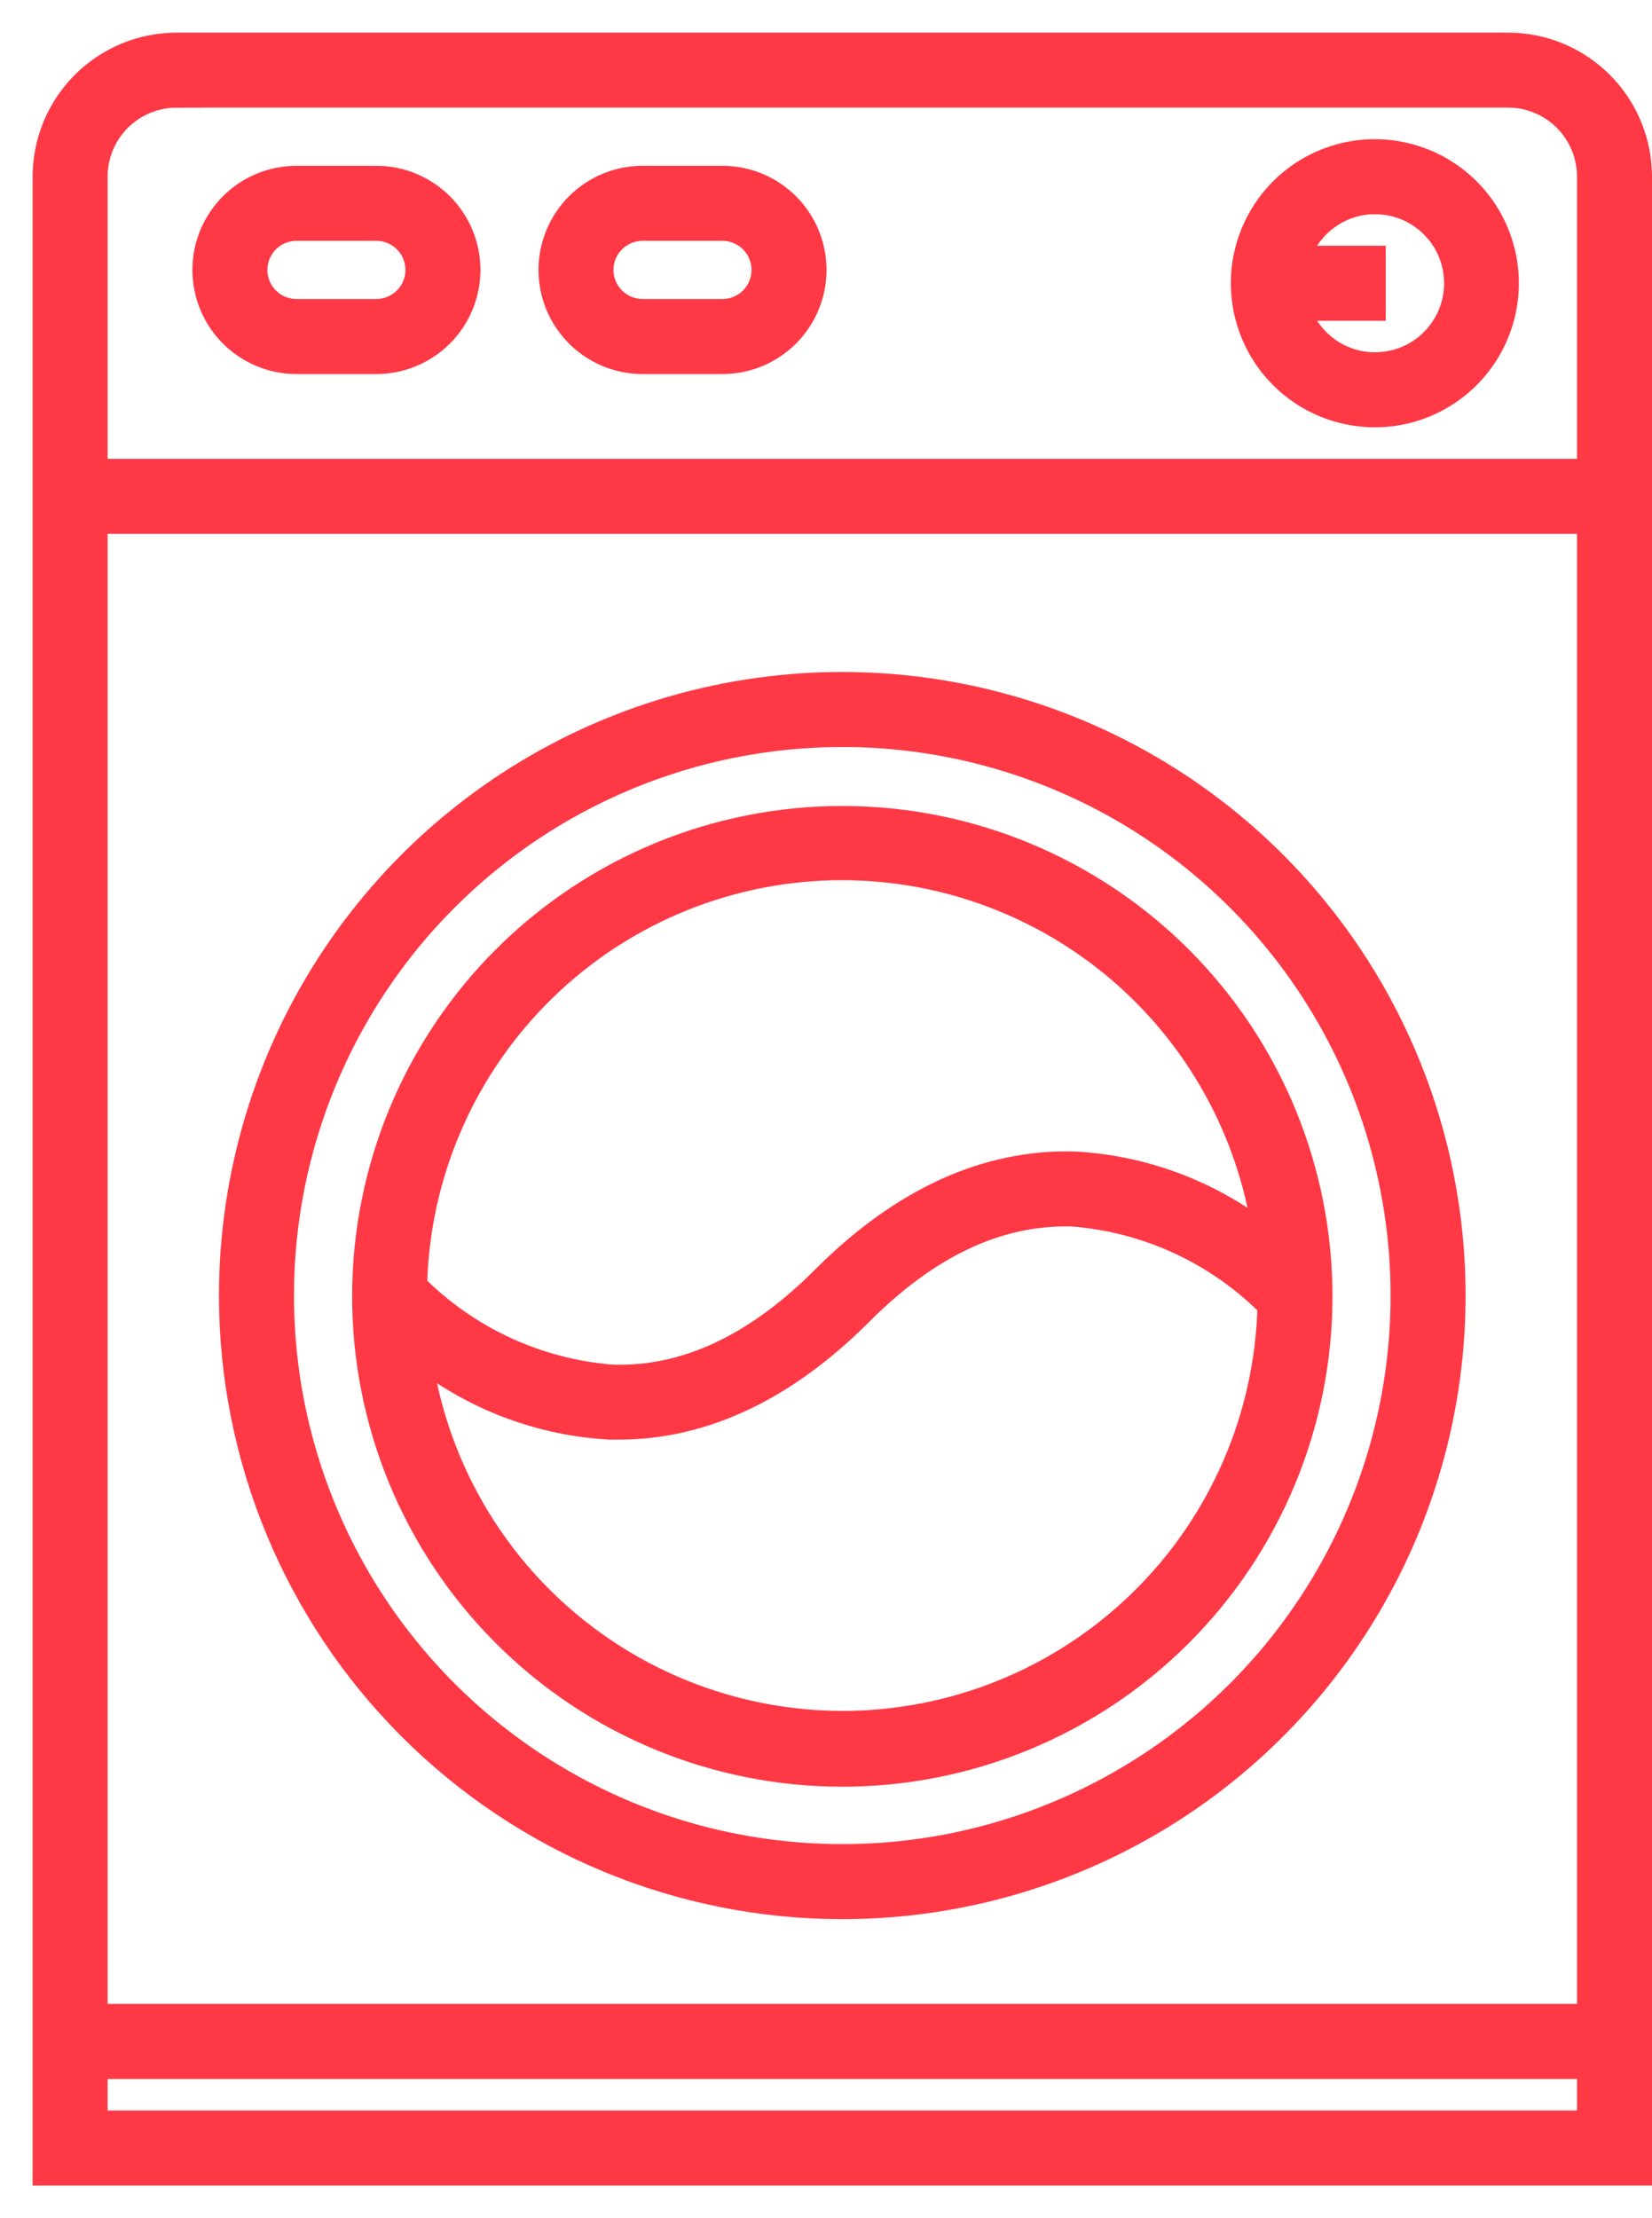 <svg xmlns="http://www.w3.org/2000/svg" width="38" height="51" fill="none" viewBox="0 0 38 51">
    <path fill="#FE3945" stroke="#FE3945" stroke-width=".5" d="M37.75 4.063c0-.813-.323-1.592-.897-2.166C36.279 1.323 35.5 1 34.687 1H4.064c-.813 0-1.592.323-2.166.897C1.323 2.471 1 3.25 1 4.063V50h36.75V4.062zM4.062 2.224h30.625c.488 0 .955.194 1.3.538.344.345.538.812.538 1.3V10.8h-34.3V4.062c0-.487.194-.954.538-1.299.345-.344.812-.538 1.3-.538zm32.463 9.8v34.3h-34.3v-34.3h34.3zm-34.3 36.75V47.55h34.3v1.225h-34.3z"/>
    <path fill="#FE3945" stroke="#FE3945" stroke-width=".5" d="M19.375 43.875c2.786 0 5.51-.826 7.826-2.374 2.317-1.548 4.122-3.748 5.189-6.322 1.066-2.575 1.345-5.407.801-8.14-.543-2.733-1.885-5.243-3.855-7.213-1.97-1.97-4.48-3.312-7.213-3.855-2.733-.544-5.565-.265-8.14.801-2.574 1.067-4.774 2.872-6.322 5.189S5.287 27 5.287 29.788c0 3.736 1.484 7.319 4.126 9.96 2.642 2.643 6.225 4.127 9.962 4.127zm0-26.95c2.544 0 5.03.754 7.146 2.168 2.115 1.413 3.764 3.422 4.737 5.772.973 2.35 1.228 4.937.732 7.432s-1.721 4.787-3.52 6.586c-1.8 1.798-4.091 3.023-6.586 3.52-2.495.496-5.081.241-7.432-.732-2.35-.974-4.359-2.622-5.772-4.737-1.414-2.116-2.168-4.603-2.168-7.146 0-3.412 1.355-6.683 3.767-9.096 2.413-2.412 5.684-3.767 9.096-3.767zM6.82 8.35h1.837c.569 0 1.114-.226 1.516-.628.402-.402.628-.947.628-1.516 0-.568-.226-1.114-.628-1.516-.402-.402-.947-.628-1.516-.628H6.82c-.569 0-1.114.226-1.516.628-.402.402-.628.948-.628 1.516 0 .569.226 1.114.628 1.516.402.402.947.628 1.516.628zm0-3.063h1.837c.244 0 .477.097.65.27.172.172.269.406.269.65 0 .243-.097.477-.27.649-.172.172-.405.269-.649.269H6.82c-.244 0-.478-.097-.65-.27-.172-.171-.27-.405-.27-.649 0-.243.098-.477.27-.65.172-.172.406-.269.65-.269zM14.78 8.35h1.838c.569 0 1.114-.226 1.516-.628.402-.402.628-.947.628-1.516 0-.568-.226-1.114-.628-1.516-.402-.402-.948-.628-1.516-.628h-1.837c-.57 0-1.114.226-1.516.628-.402.402-.628.948-.628 1.516 0 .569.226 1.114.628 1.516.402.402.947.628 1.515.628zm0-3.063h1.838c.244 0 .477.097.65.27.172.172.269.406.269.65 0 .243-.097.477-.27.649-.172.172-.405.269-.649.269h-1.837c-.244 0-.478-.097-.65-.27-.172-.171-.27-.405-.27-.649 0-.243.098-.477.27-.65.172-.172.406-.269.65-.269zM31.625 9.575c.606 0 1.198-.18 1.701-.516.504-.337.897-.815 1.128-1.375.232-.56.293-1.175.175-1.769-.118-.594-.41-1.14-.838-1.568-.429-.428-.974-.72-1.569-.838-.594-.118-1.21-.058-1.769.174-.56.232-1.038.624-1.374 1.128-.337.504-.517 1.096-.517 1.701 0 .813.323 1.592.897 2.166.575.574 1.354.897 2.166.897zm0-4.9c.337-.001.668.09.956.265.289.175.524.425.68.724.155.3.225.635.203.972-.023.336-.138.66-.332.935-.194.276-.46.492-.77.627-.309.134-.65.18-.983.135-.334-.046-.649-.183-.91-.396-.261-.213-.459-.494-.571-.812h1.727V5.9h-1.727c.126-.357.36-.667.67-.886.308-.22.678-.338 1.057-.34z"/>
    <path fill="#FE3945" stroke="#FE3945" stroke-width=".5" d="M8.35 29.787c-.005 2.924 1.152 5.73 3.216 7.801 2.064 2.071 4.866 3.238 7.79 3.242 2.924.005 5.73-1.151 7.801-3.216 2.072-2.064 3.238-4.866 3.243-7.79.005-2.924-1.152-5.73-3.216-7.801-2.065-2.071-4.867-3.238-7.791-3.242-2.924-.005-5.73 1.152-7.801 3.216-2.071 2.064-3.238 4.866-3.242 7.79zm11.025 9.8c-2.345-.003-4.61-.847-6.386-2.377-1.775-1.53-2.943-3.647-3.292-5.965 1.25.96 2.762 1.52 4.337 1.605h.196c1.953 0 3.834-.882 5.58-2.628 1.55-1.556 3.16-2.321 4.857-2.272 1.702.131 3.301.868 4.508 2.076-.063 2.558-1.123 4.99-2.954 6.776-1.831 1.786-4.288 2.786-6.846 2.785zm0-19.6c2.344.003 4.61.847 6.385 2.377 1.775 1.53 2.943 3.647 3.292 5.965-1.25-.96-2.762-1.52-4.336-1.604-2.028-.056-3.97.826-5.776 2.627-1.55 1.556-3.16 2.328-4.857 2.273-1.702-.133-3.301-.87-4.508-2.077.062-2.557 1.122-4.989 2.953-6.775 1.831-1.787 4.288-2.787 6.847-2.786z"/>
</svg>
